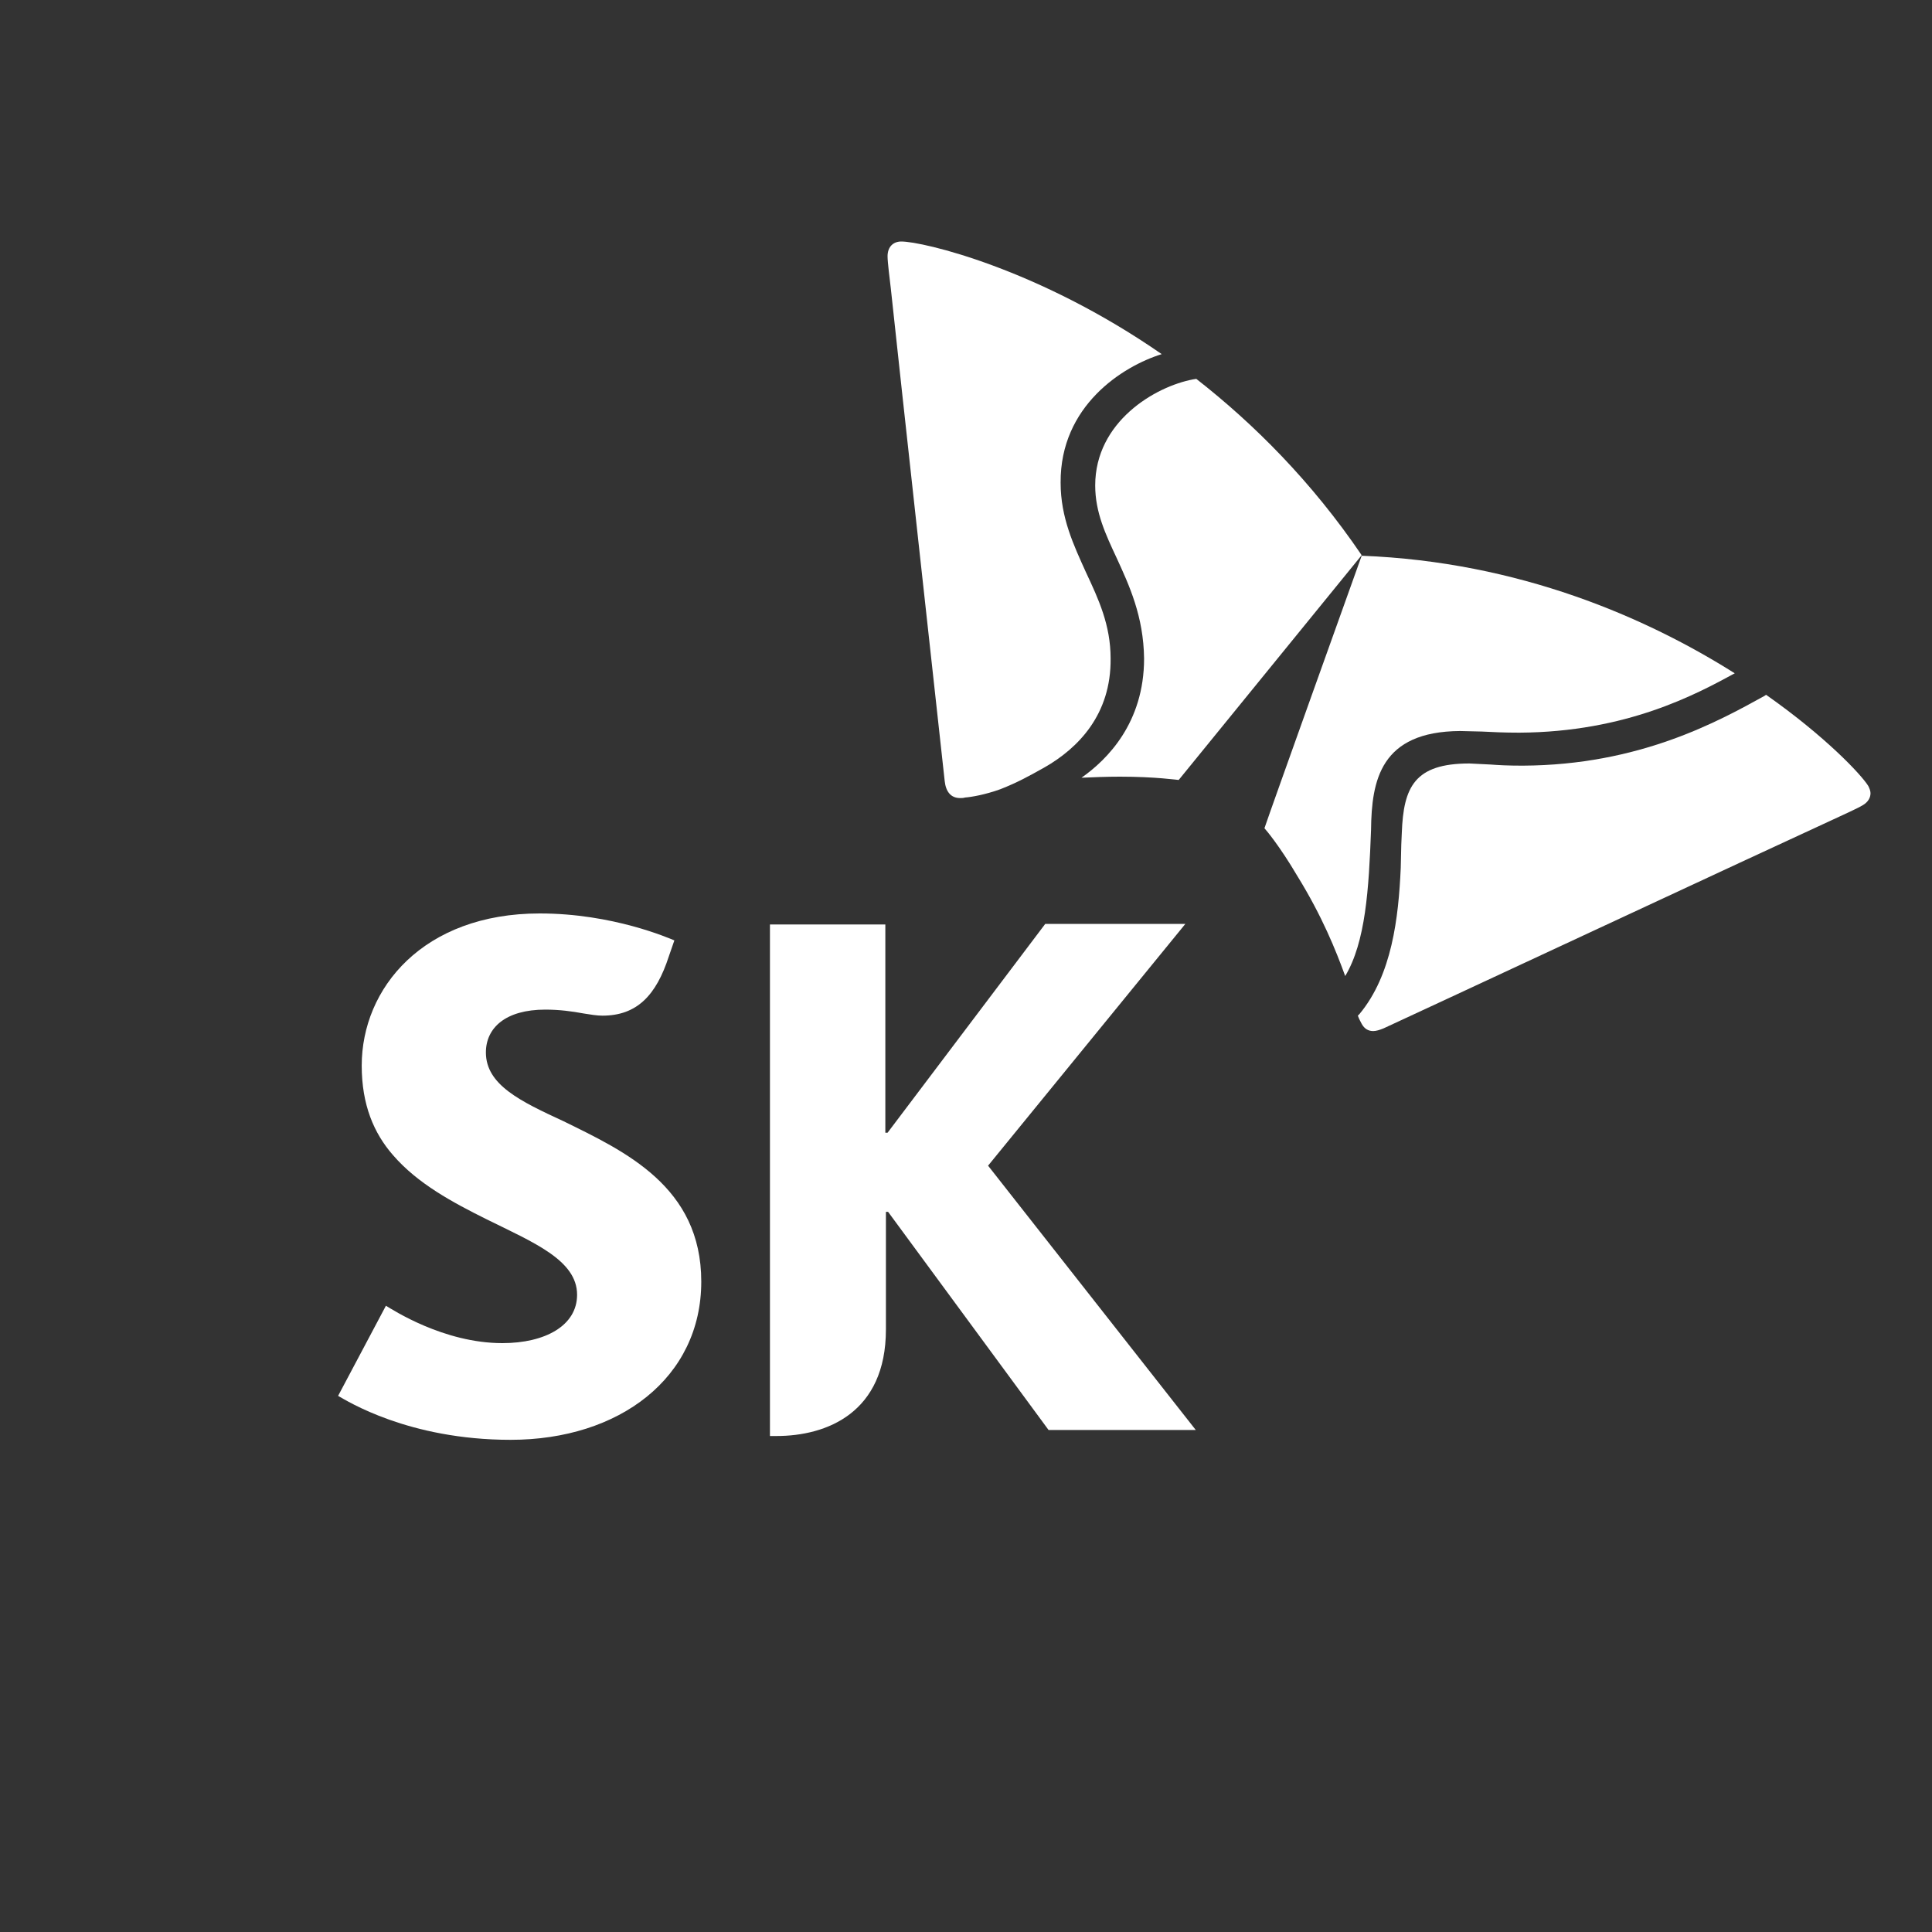 <svg width="40" height="40" viewBox="0 0 40 40" fill="none" xmlns="http://www.w3.org/2000/svg">
<rect x="0" y="0" width="40" height="40" fill="#333333" stroke="none"/>
<path d="M11.664 23.212C10.777 22.802 10.06 22.461 10.06 21.79C10.06 21.278 10.47 20.903 11.289 20.903C11.584 20.903 11.835 20.937 12.085 20.983C12.221 21.005 12.358 21.028 12.472 21.028C13.188 21.028 13.586 20.607 13.848 19.799L13.962 19.47C13.848 19.424 12.688 18.912 11.175 18.912C8.763 18.912 7.489 20.459 7.489 22.063C7.489 22.871 7.739 23.462 8.138 23.917C8.649 24.509 9.377 24.896 10.06 25.237C11.05 25.726 11.948 26.09 11.948 26.807C11.948 27.444 11.289 27.808 10.401 27.808C9.184 27.808 8.126 27.114 7.99 27.034L7 28.9C7.182 29.002 8.456 29.81 10.572 29.81C12.824 29.81 14.519 28.524 14.519 26.534C14.519 24.566 12.938 23.838 11.664 23.212Z" fill="white"/>
<path d="M20.457 24.134L24.541 19.129H21.64L18.376 23.452H18.33V19.14H15.941V29.731H16.078C17.113 29.731 18.342 29.253 18.342 27.524V25.09H18.387L21.709 29.606H24.757L20.457 24.134Z" fill="white"/>
<path d="M30.228 15.135L30.683 15.146C30.899 15.157 31.138 15.169 31.457 15.169C33.675 15.157 35.12 14.373 35.916 13.94C34.096 12.791 31.457 11.631 28.192 11.506C27.976 12.109 26.304 16.773 26.179 17.148C26.201 17.171 26.486 17.501 26.861 18.138C27.373 18.968 27.657 19.674 27.851 20.208C28.272 19.503 28.34 18.422 28.386 17.182C28.397 16.158 28.579 15.146 30.228 15.135Z" fill="white"/>
<path d="M38.681 16.273C38.533 16.034 37.794 15.249 36.565 14.385L36.531 14.408C35.564 14.942 33.938 15.841 31.526 15.852C31.207 15.852 31.025 15.841 30.866 15.829L30.422 15.807C29.285 15.807 29.058 16.296 29.023 17.24L29.012 17.49L29.001 17.968C28.955 19.003 28.819 20.186 28.147 20.994L28.113 21.028C28.136 21.096 28.17 21.153 28.193 21.199C28.25 21.301 28.329 21.347 28.432 21.347C28.489 21.347 28.568 21.324 28.648 21.29C28.853 21.199 36.759 17.513 37.953 16.967C38.124 16.887 38.454 16.739 38.567 16.671C38.681 16.603 38.727 16.512 38.727 16.421C38.727 16.375 38.704 16.319 38.681 16.273Z" fill="white"/>
<path d="M24.768 7.844L24.7 7.855C23.915 8.003 22.675 8.731 22.675 10.051C22.675 10.608 22.891 11.063 23.119 11.552C23.38 12.121 23.676 12.758 23.687 13.634C23.687 14.965 22.925 15.727 22.391 16.102C22.641 16.091 22.902 16.08 23.187 16.08C23.926 16.08 24.37 16.148 24.404 16.148L28.192 11.495C27.157 9.971 25.962 8.777 24.768 7.844Z" fill="white"/>
<path d="M21.629 15.886C22.323 15.488 23.006 14.794 22.994 13.634C22.994 12.94 22.744 12.405 22.483 11.848C22.232 11.291 21.959 10.722 21.959 9.994C21.948 8.401 23.245 7.582 24.052 7.332C21.493 5.557 19.104 5 18.66 5C18.501 5 18.376 5.102 18.376 5.307C18.376 5.432 18.422 5.785 18.444 5.978C18.581 7.286 19.536 15.955 19.559 16.171C19.582 16.387 19.684 16.523 19.878 16.523C19.912 16.523 19.946 16.523 19.98 16.512C20.116 16.501 20.389 16.455 20.708 16.341C21.083 16.194 21.322 16.057 21.629 15.886Z" fill="white"/>
</svg>
